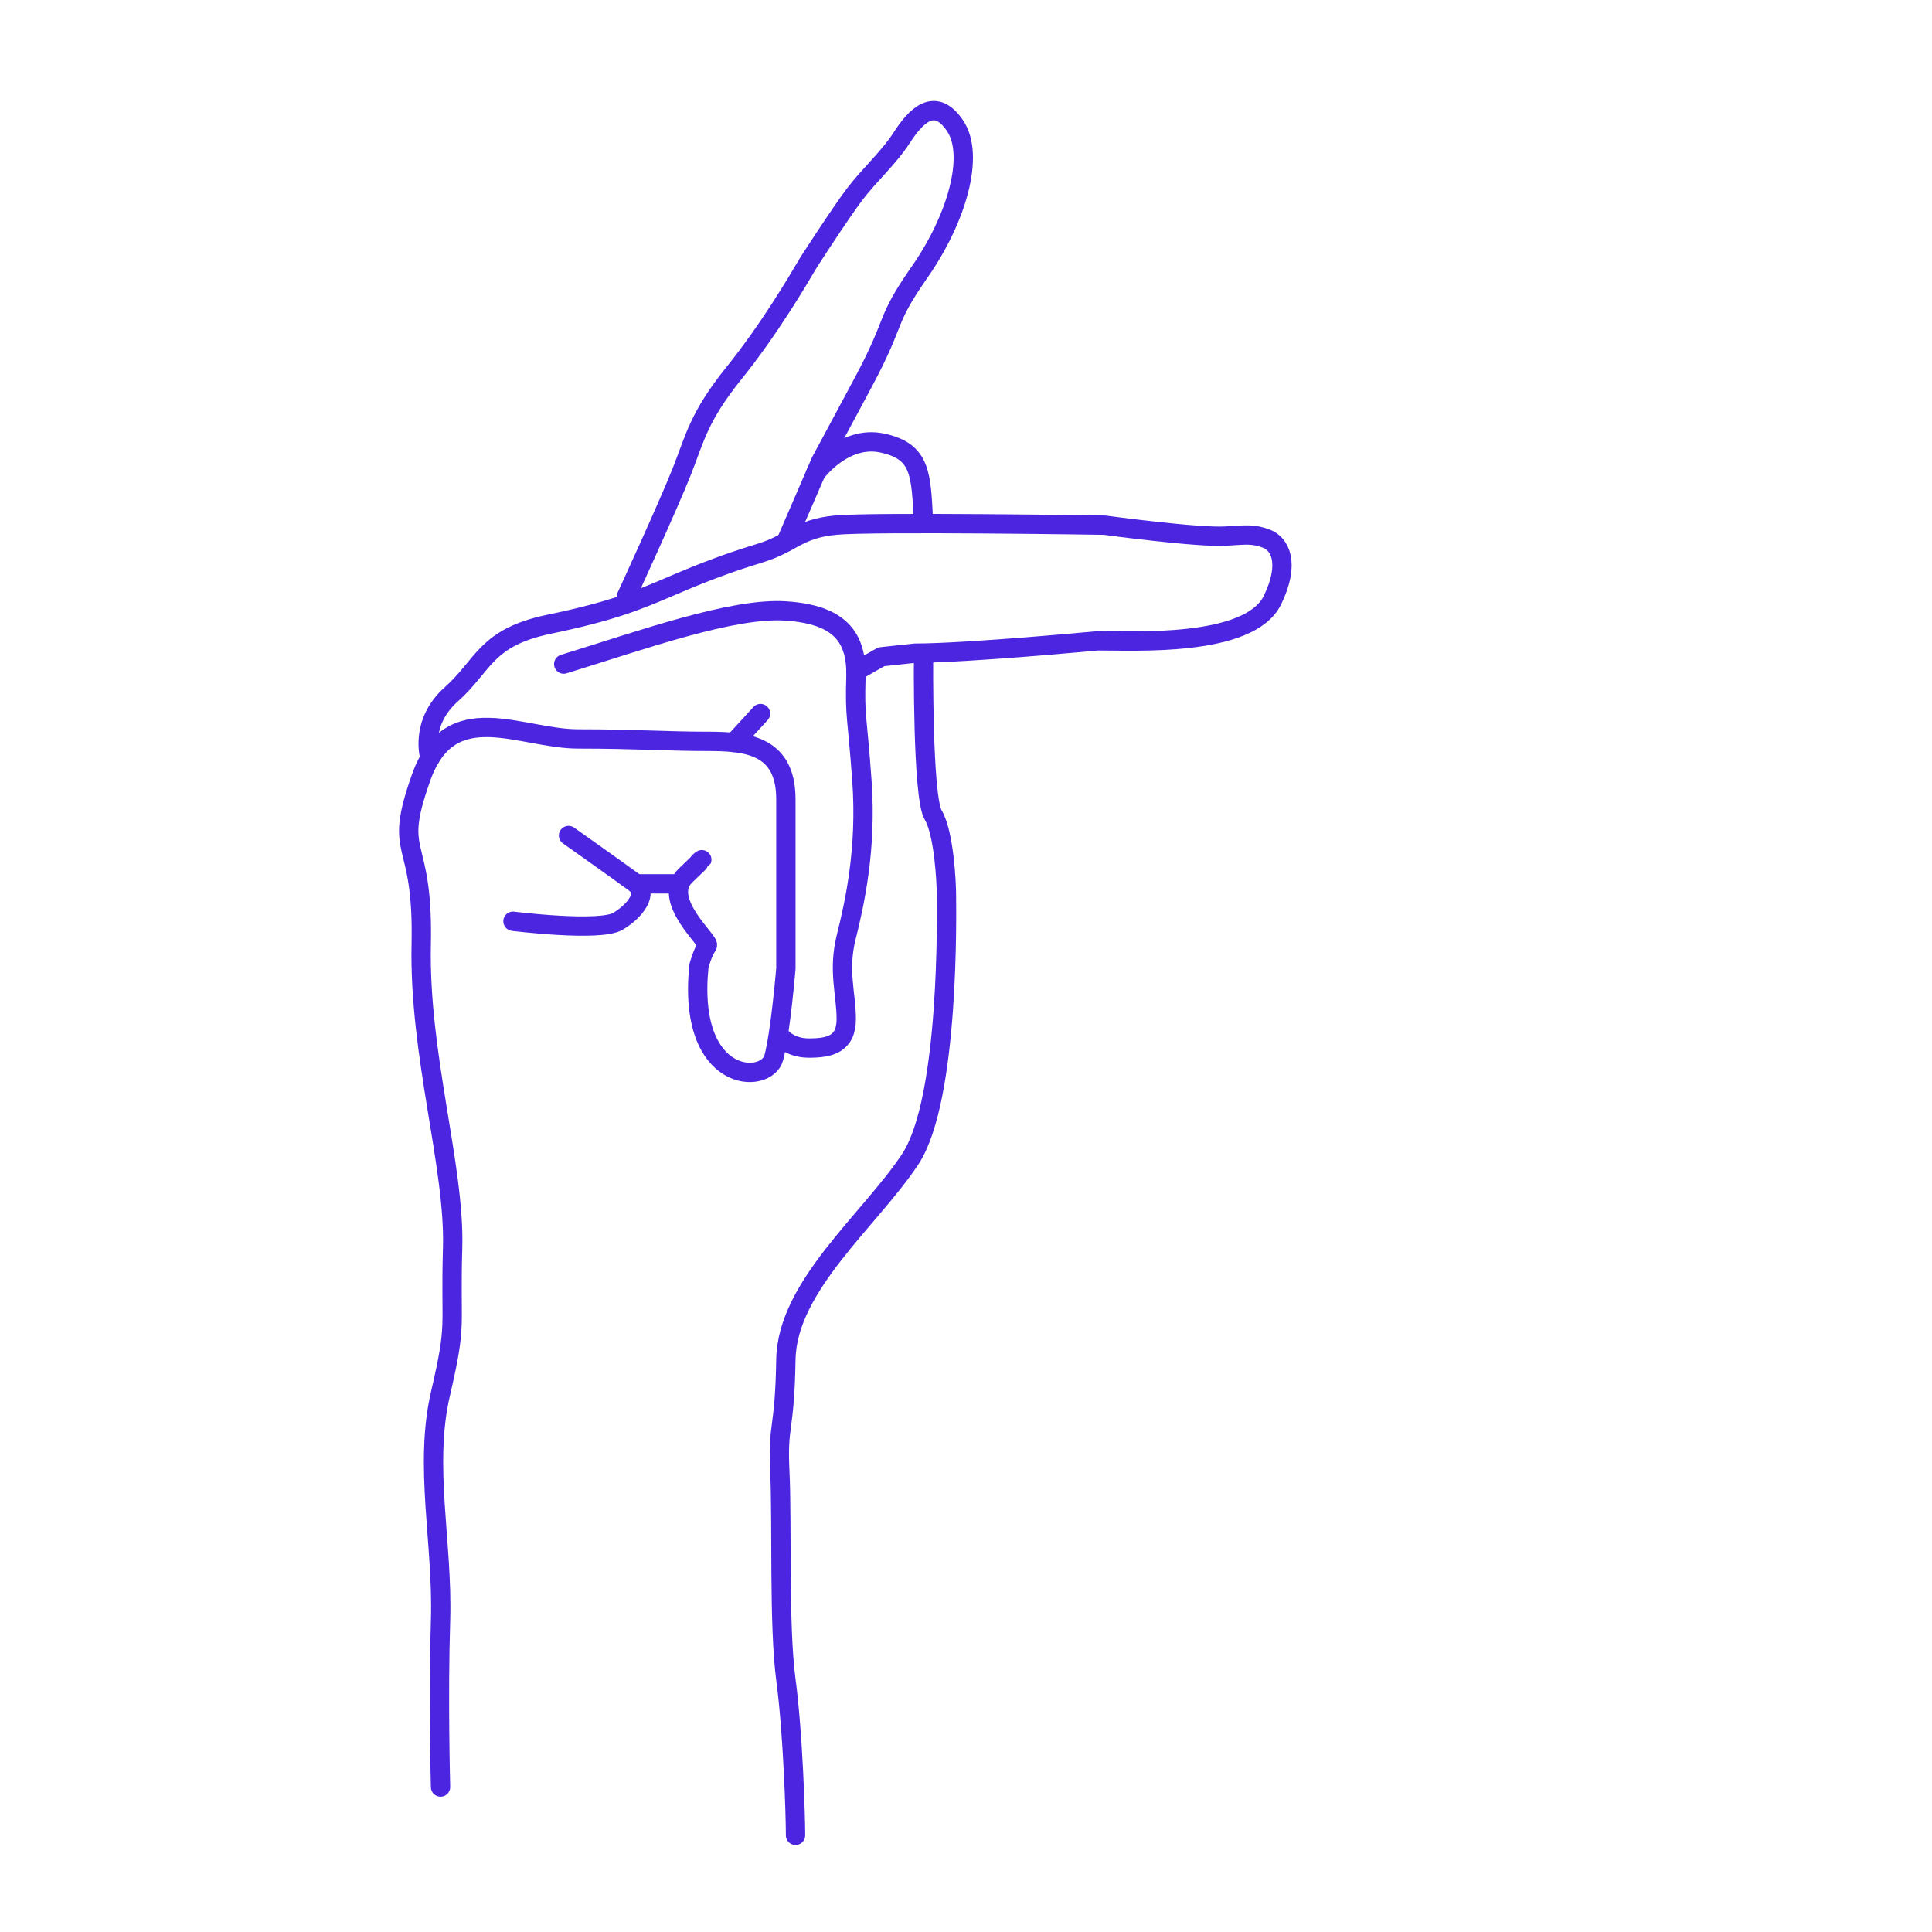 <?xml version="1.0" encoding="UTF-8"?>
<svg width="1200pt" height="1200pt" version="1.1" viewBox="0 0 1200 1200" xmlns="http://www.w3.org/2000/svg">
 <g fill="none" stroke="#4c25e0" stroke-linecap="round" stroke-linejoin="round" stroke-miterlimit="10">
  <path transform="scale(12)" d="m22.802 92.497s-0.125-4.625 0-8.625-0.875-8 0-11.75 0.5-3.25 0.625-7.5-1.75-10-1.625-15.75-1.512-4.375-0.006-8.625c1.506-4.25 5.131-2 8.131-2s4.625 0.125 6.625 0.125 4.125 0.125 4.125 3v8.75s-0.273 3.296-0.625 4.625c-0.375 1.417-4.5 1.375-3.875-4.75 0 0 0.161-0.641 0.437-1.062 0.137-0.209-2.437-2.375-1.125-3.625 1.313-1.25 0.688-0.688 0.688-0.688"/>
  <path transform="scale(12)" d="m26.552 47.684s4.5 0.562 5.437 0c0.938-0.562 1.563-1.479 0.938-1.938-0.882-0.647-3.5-2.5-3.5-2.5"/>
  <path transform="scale(12)" d="m32.927 45.747h1.958"/>
  <path transform="scale(12)" d="m40.339 53.583s0.463 0.664 1.525 0.664c1.063 0 1.938-0.188 1.938-1.5s-0.438-2.5 0-4.25c0.437-1.75 1.062-4.562 0.812-8.062s-0.375-3.25-0.312-5.375c0.062-2.125-0.875-3.25-3.625-3.437s-7.438 1.5-11.5 2.75"/>
  <path transform="scale(12)" d="m37.992 38.431 1.372-1.497"/>
  <path transform="scale(12)" d="m22.258 39.241s-0.581-1.807 1.106-3.307c1.688-1.5 1.75-2.938 5.063-3.625 3.312-0.687 4.625-1.25 6.375-2s2.937-1.188 4.562-1.688 1.938-1.25 3.875-1.438c1.938-0.188 13.938 0 13.938 0s4.919 0.668 6.312 0.562c0.982-0.059 1.388-0.127 2.086 0.148 0.651 0.256 1.226 1.227 0.289 3.164-1.193 2.466-7.25 2.099-9.062 2.112 0 0-6.75 0.638-9.438 0.638l-1.75 0.188-1.312 0.75"/>
  <path transform="scale(12)" d="m32.427 30.872s2.187-4.75 2.875-6.5c0.687-1.75 0.882-2.812 2.691-5.062s3.247-4.688 3.872-5.75c0 0 1.612-2.5 2.368-3.5 0.757-1 1.757-1.875 2.444-2.938 0.687-1.062 1.687-2.188 2.75-0.625 1.062 1.563 0.062 4.875-1.813 7.563s-1.136 2.375-2.943 5.75c-1.807 3.375-2.182 4.062-2.182 4.062l-1.812 4.188"/>
  <path transform="scale(12)" d="m42.225 24.482s1.452-1.985 3.452-1.548c2 0.437 2 1.583 2.125 4.167"/>
  <path transform="scale(12)" d="m47.802 33.997s-0.063 7.25 0.5 8.188c0.562 0.938 0.687 3.5 0.687 4.188s0.188 10.5-1.875 13.625c-2.062 3.125-6.375 6.562-6.437 10.375-0.063 3.812-0.438 3.25-0.313 5.812s-0.062 7.938 0.313 10.75 0.5 7.125 0.5 8.062"/>
 </g>
</svg>
